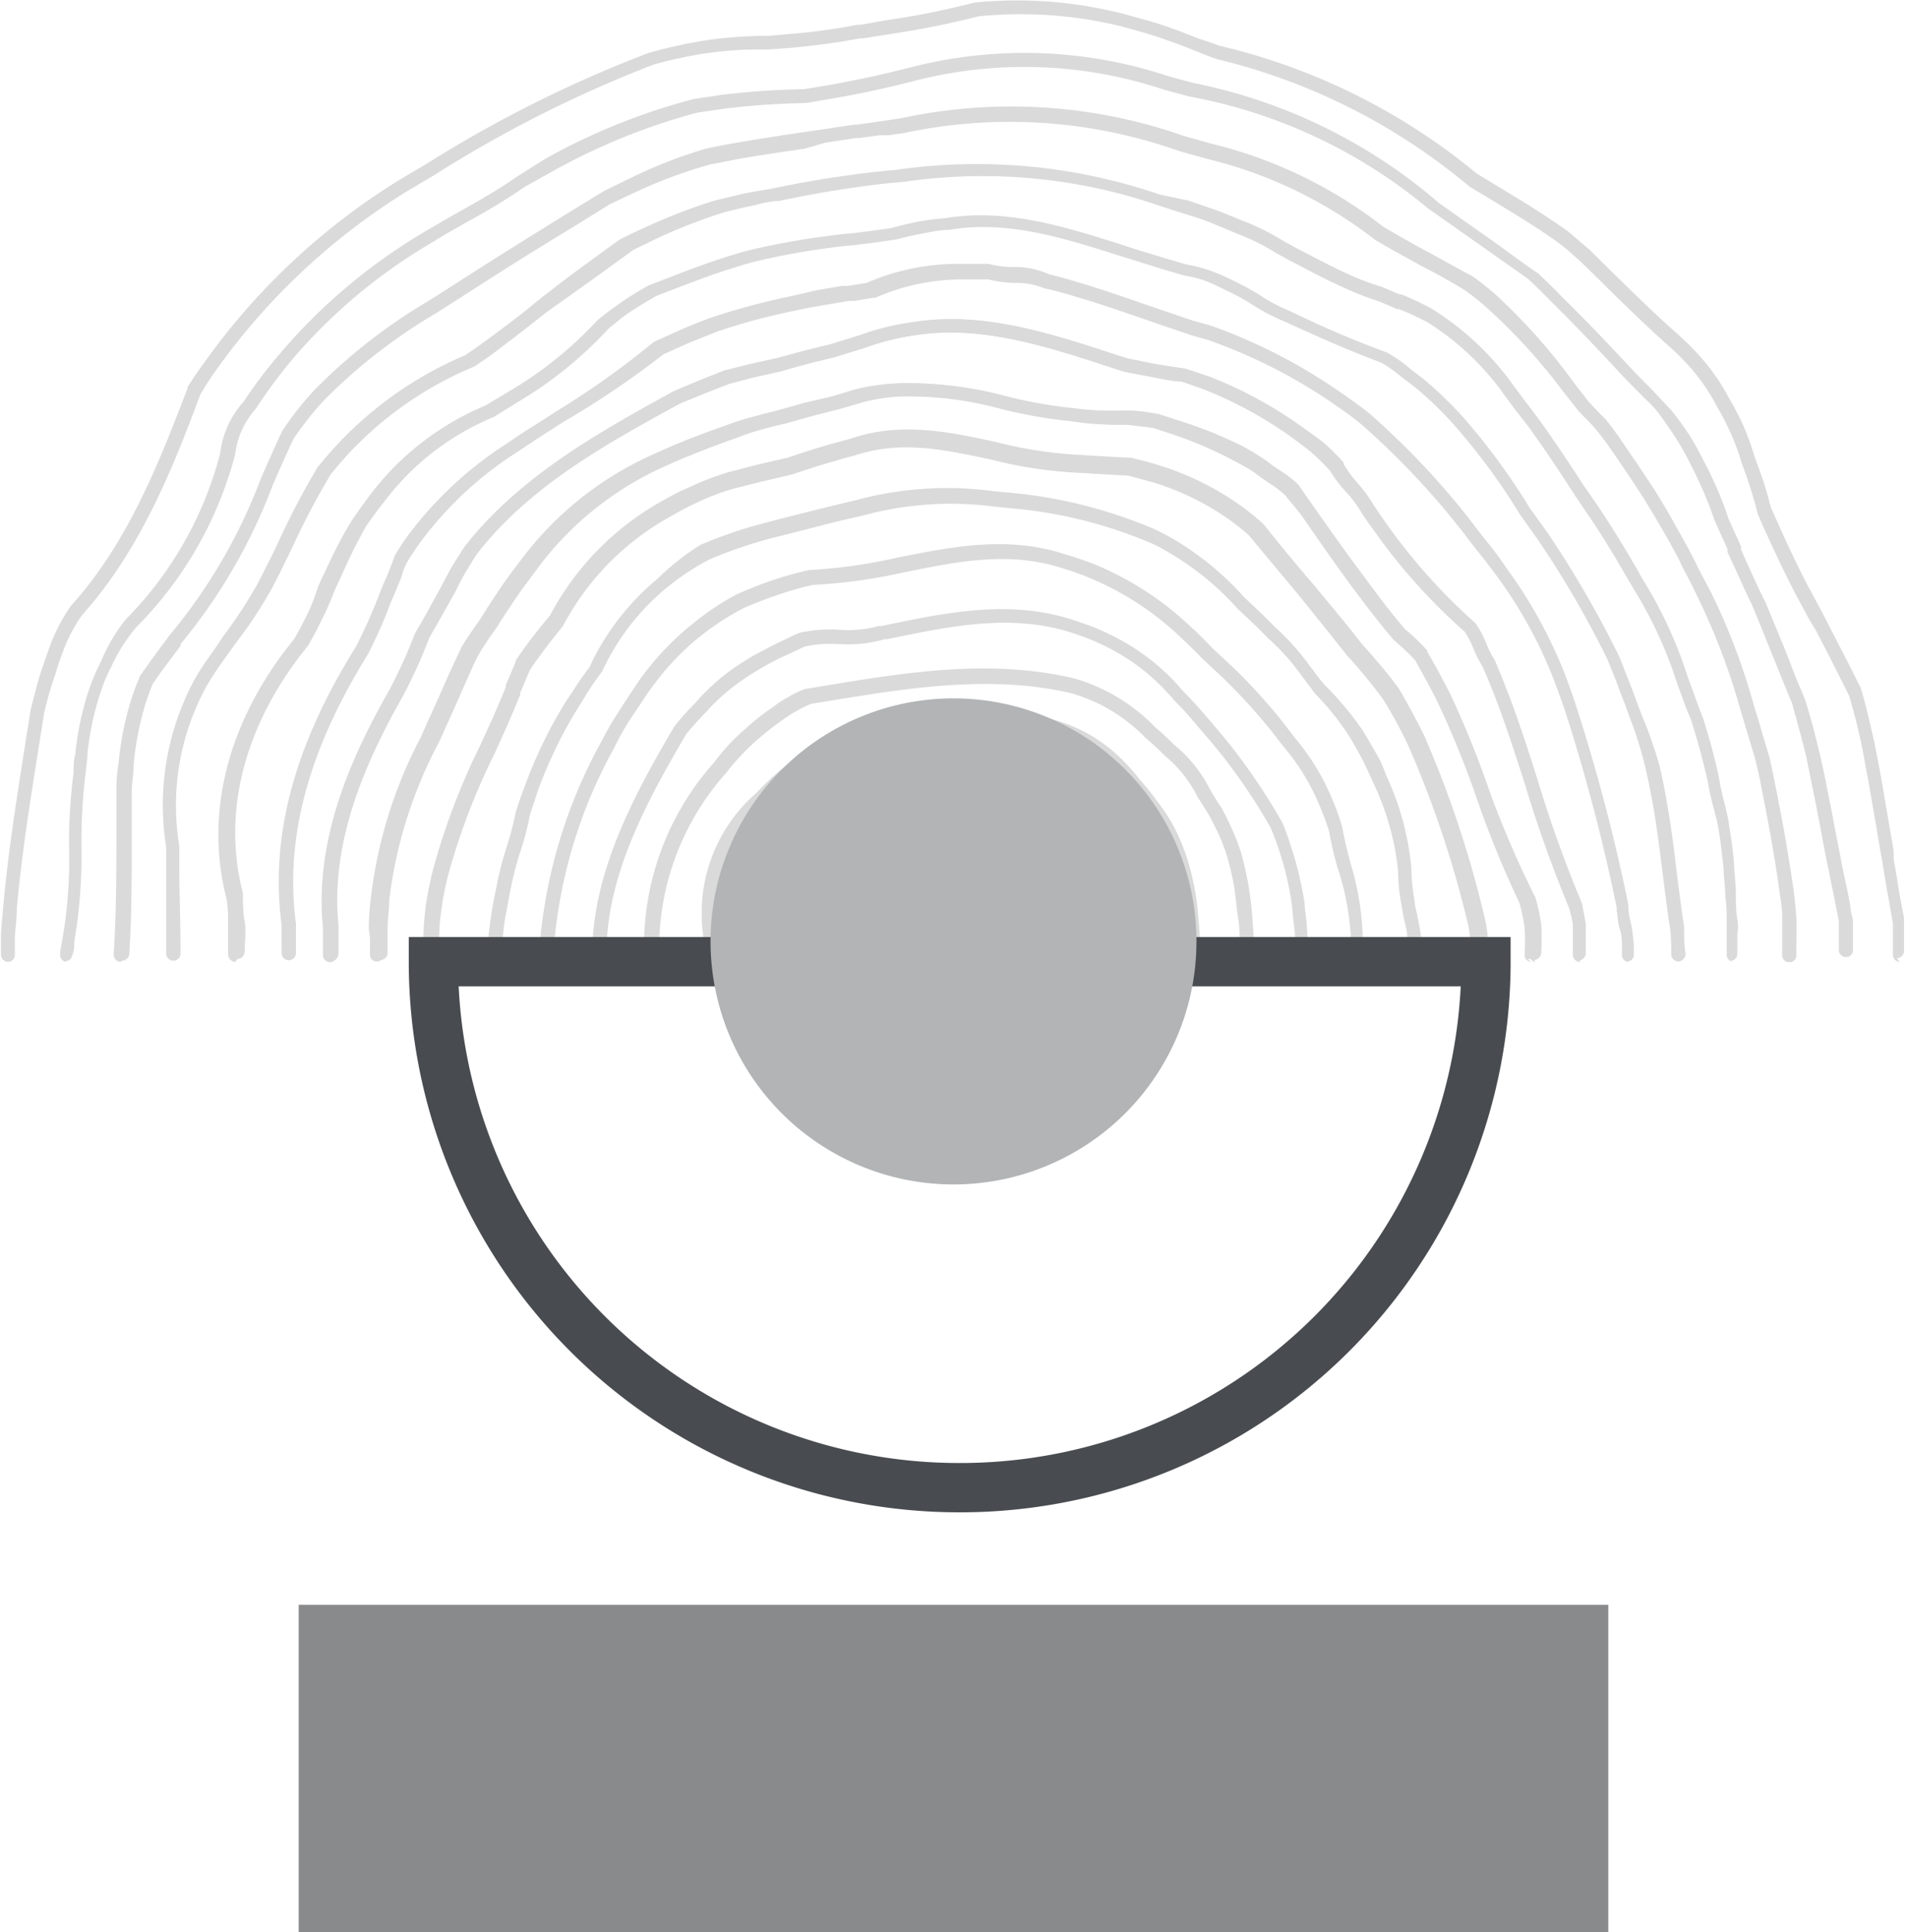 <svg xmlns="http://www.w3.org/2000/svg" viewBox="0 0 77 78"><defs><style>.cls-1{fill:#d9dad9}.cls-2{fill:none;stroke:#484c50;stroke-miterlimit:10;stroke-width:1.99px}.cls-3{fill:#888a8c}.cls-4{fill:#b2b4b5}</style></defs><title>Asset 2</title><g id="Layer_2" data-name="Layer 2"><g id="Layer_1-2" data-name="Layer 1"><path d="M76.71,38.83a.29.29,0,0,1-.28-.29c0-.14,0-.28,0-.43s0-.57,0-.84l-.21-1.19c-.07-.4-.14-.8-.2-1.2l-.06-.33c-.12-.69-.23-1.39-.36-2.09-.06-.36-.12-.73-.19-1.09s-.13-.72-.2-1.08-.16-.74-.25-1.12-.2-.74-.29-1.07c-.44-.89-.89-1.77-1.33-2.62L73.05,25l-.54-1c-.4-.78-.79-1.58-1.17-2.43-.13-.27-.25-.55-.37-.83l0,0c-.09-.37-.19-.72-.3-1.06s-.23-.7-.35-1v0a7.91,7.91,0,0,0-.42-1.15,11,11,0,0,0-.55-1.08,8,8,0,0,0-1.46-2c-.19-.2-.4-.39-.64-.6-.89-.8-1.75-1.64-2.58-2.46l-.11-.11c-.25-.24-.49-.49-.75-.73s-.49-.44-.79-.68c-.5-.37-1.08-.75-1.81-1.2l-1.13-.69-.75-.45,0,0A24.85,24.85,0,0,0,49.15,2.39h0l-.29-.1L48.13,2c-.6-.24-1.21-.46-1.83-.65l-.92-.26A17,17,0,0,0,39.51.66c-.29.07-.59.15-.89.21-.84.2-1.73.36-2.71.51l-1.07.17-.13,0c-.78.15-1.63.27-2.75.38L31,2h0a14.91,14.91,0,0,0-3.48.33c-.38.08-.75.17-1.14.28A50.4,50.4,0,0,0,17.5,7.09l-1,.59a26.65,26.65,0,0,0-7.76,7.24c-.23.32-.44.65-.65,1C7,18.84,5.69,22.18,3.32,24.82a6.24,6.24,0,0,0-.76,1.43c-.09.25-.19.51-.27.78s-.15.46-.25.78-.17.61-.25.93l-.21,1.31c-.34,2.16-.7,4.38-.9,6.61,0,.42-.06.8-.08,1.15l0,.73a.29.29,0,0,1-.28.29h0a.3.3,0,0,1-.28-.3c0-.25,0-.5,0-.75s.05-.74.09-1.17c.2-2.25.56-4.48.9-6.65l.21-1.32v0c.08-.33.17-.66.26-1s.17-.57.25-.8.19-.55.28-.8a7.12,7.12,0,0,1,.83-1.58l0,0c2.32-2.56,3.59-5.86,4.71-8.78l0-.05c.21-.33.44-.68.68-1a27.16,27.16,0,0,1,7.93-7.4l1-.59a50.71,50.71,0,0,1,9-4.5c.42-.12.81-.22,1.2-.3A16,16,0,0,1,31,1.45l.91-.08A23.58,23.58,0,0,0,34.61,1l.14,0L35.82.81c1-.14,1.85-.31,2.68-.5L39.38.1h0a17.3,17.3,0,0,1,6.1.49l.94.26a18.81,18.81,0,0,1,1.87.67l.69.23.27.1A25.36,25.36,0,0,1,59.62,7l.72.44,1.14.69c.74.46,1.33.85,1.87,1.24l.82.7.76.75.11.11c.83.81,1.68,1.65,2.57,2.44.24.21.46.42.66.62a8.71,8.71,0,0,1,1.55,2.09,12,12,0,0,1,.58,1.12,11.13,11.13,0,0,1,.44,1.22q.19.51.36,1c.11.34.21.7.3,1.06l.36.8c.38.85.76,1.64,1.16,2.41l.54,1,.23.45c.44.86.91,1.75,1.35,2.65v0c.1.35.2.71.3,1.13s.18.77.26,1.13l.21,1.1c.07.36.13.73.19,1.1l.36,2.08,0,.33c.07.4.14.8.2,1.2s.15.8.22,1.2v0c0,.29,0,.58,0,.88,0,.15,0,.3,0,.45a.3.3,0,0,1-.29.29Z" class="cls-1"/><path d="M2.67,38.83h0a.29.29,0,0,1-.24-.32c0-.19.05-.37.08-.55v0a18.49,18.49,0,0,0,.28-3.67,21.6,21.6,0,0,1,.18-3.09c0-.25,0-.5.07-.76a11.79,11.79,0,0,1,.63-2.82,8.17,8.17,0,0,1,.4-.9A6.94,6.94,0,0,1,5.08,25l0,0a14.8,14.8,0,0,0,3.81-6.7,3.79,3.79,0,0,1,.94-2.08,19.75,19.75,0,0,1,1.52-2,23,23,0,0,1,5.82-4.88l.94-.55.5-.28c.76-.43,1.54-.87,2.25-1.37l0,0L22,6.42A25.57,25.57,0,0,1,28,4h0l1.12-.17a32.05,32.05,0,0,1,3.35-.23l1.08-.18c.82-.15,1.65-.32,2.45-.51l.81-.2a18.4,18.4,0,0,1,10.38.37l1,.27a21.66,21.66,0,0,1,9.92,4.85l1.06.75.94.66c.71.5,1.36,1,2,1.43l0,0c.31.29.59.56.86.84s.52.51.77.77c.79.8,1.56,1.62,2.28,2.39l.74.75.72.77v0a11.33,11.33,0,0,1,.73,1,11.81,11.81,0,0,1,.61,1.1c.2.37.37.74.53,1.11s.31.76.44,1.16l.19.43c.11.24.22.47.32.71l0,.12c.32.71.64,1.45,1,2.15l.41,1c.21.51.42,1,.62,1.54s.39.95.58,1.43v0c.12.41.23.79.33,1.16l.29,1.17.21,1c.06.34.13.67.2,1l.14.76c.1.5.2,1,.29,1.5l.24,1.13.1.52c0,.2.07.4.11.6v0c0,.23,0,.48,0,.75v0c0,.16,0,.31,0,.47a.28.28,0,0,1-.31.26.28.28,0,0,1-.26-.31c0-.15,0-.3,0-.46s0-.47,0-.69l-.12-.58-.1-.51c-.08-.38-.15-.76-.23-1.13s-.2-1-.29-1.51l-.15-.76c-.06-.34-.13-.67-.2-1s-.13-.66-.2-1-.19-.78-.29-1.15l-.31-1.14c-.2-.47-.39-.94-.58-1.42l-.62-1.53c-.13-.33-.27-.66-.41-1-.34-.7-.66-1.44-1-2.16l0-.12-.32-.71-.21-.47c-.13-.38-.27-.76-.43-1.12s-.32-.72-.51-1.08a11,11,0,0,0-.59-1.06c-.22-.34-.44-.66-.69-1s-.44-.49-.7-.75l-.74-.75c-.72-.78-1.48-1.59-2.27-2.39l-.77-.77c-.26-.27-.53-.53-.83-.81l-2-1.41-.94-.66-1.08-.76h0A21,21,0,0,0,48,3.89h0l-1-.27h0a17.81,17.81,0,0,0-10.06-.36l-.8.2c-.82.19-1.66.37-2.49.51l-1.12.19h0a31.27,31.27,0,0,0-3.31.23l-1.08.16A25.48,25.48,0,0,0,22.3,6.92l-1.09.61a26.15,26.15,0,0,1-2.3,1.4l-.49.28c-.36.2-.66.38-.93.55a22.09,22.09,0,0,0-5.69,4.75,21.68,21.68,0,0,0-1.48,2l0,0a3.31,3.31,0,0,0-.82,1.81v0a15.4,15.4,0,0,1-4,7,7,7,0,0,0-1,1.58v0a7.11,7.11,0,0,0-.37.84,11.69,11.69,0,0,0-.6,2.69c0,.24-.05.5-.07.75a22.43,22.43,0,0,0-.17,3A20.41,20.41,0,0,1,3,38v0c0,.18,0,.37-.08.55a.29.29,0,0,1-.28.25" class="cls-1"/><path d="M4.86,38.83h0a.3.3,0,0,1-.27-.31c.1-1.55.11-3.12.11-4.64,0-.67,0-1.33,0-2q0-.57.09-1.08a12.19,12.19,0,0,1,.52-2.6,7.8,7.8,0,0,1,.31-.82l0-.05c.37-.53.76-1.06,1.14-1.57l.08-.11a21.92,21.92,0,0,0,3.7-6.35c.28-.63.56-1.28.86-1.91l0,0a12.57,12.57,0,0,1,1.29-1.64,22.43,22.43,0,0,1,4.69-3.65l1-.64,1-.64c1.16-.74,2.36-1.48,3.52-2.2l1.47-.9h0l1-.49A19.88,19.88,0,0,1,28.5,6c.39-.08.78-.16,1.2-.23.91-.16,1.83-.3,2.71-.43l.82-.12,1.27-.19h.13l.82-.12.35-.05.6-.09a21.05,21.05,0,0,1,11.38.71l1.13.32a18.29,18.29,0,0,1,6.94,3.35c.53.32,1.08.62,1.62.92l.17.09c.62.34,1.23.68,1.83,1,.32.23.62.47.92.73a23.75,23.75,0,0,1,3.19,3.6l.57.73c.23.25.46.49.68.7l0,0c.22.28.45.58.73,1s.45.65.68,1l.55.83c.34.54.68,1.12,1,1.71.15.26.28.5.4.72s.25.48.37.73L69.13,24a26.33,26.33,0,0,1,1.71,4.55q.15.47.3,1l.3,1v0c.07.31.14.62.2.93s.13.62.18.93c.15.74.29,1.51.41,2.29.07.38.12.77.18,1.15s.09.79.12,1.17,0,.89,0,1.33v.09a.66.66,0,0,1,0,.14.27.27,0,0,1-.3.26.28.28,0,0,1-.27-.3c0-.05,0-.1,0-.15V38.3c0-.41,0-.84,0-1.26s-.07-.75-.12-1.13-.11-.76-.17-1.14c-.13-.77-.26-1.53-.41-2.27l-.18-.93c-.06-.3-.13-.6-.2-.9l-.3-1-.3-1a26.68,26.68,0,0,0-1.68-4.46c-.17-.35-.34-.71-.53-1.06s-.24-.5-.36-.72-.24-.45-.39-.71c-.33-.58-.67-1.15-1-1.68-.17-.27-.35-.54-.53-.81s-.45-.66-.68-1-.48-.66-.7-.93-.45-.46-.69-.73l-.59-.75A23.62,23.62,0,0,0,60,12.39a10.67,10.67,0,0,0-.86-.68c-.57-.35-1.17-.68-1.79-1l-.16-.09c-.55-.3-1.12-.61-1.67-.94l0,0a17.9,17.9,0,0,0-6.75-3.26l-1.15-.32h0A20.46,20.46,0,0,0,36.5,5.37l-.62.09-.35,0-.82.11-.13,0-1.26.19L32.5,6c-.89.13-1.8.26-2.7.42l-1.17.23a19.6,19.6,0,0,0-3,1.12c-.31.14-.62.3-1,.47l-1.45.9c-1.17.71-2.37,1.45-3.52,2.19l-1,.64-1,.64a22.23,22.23,0,0,0-4.59,3.56,12.78,12.78,0,0,0-1.22,1.55c-.29.61-.57,1.25-.84,1.87A22.48,22.48,0,0,1,7.29,26l0,.07c-.37.5-.76,1-1.12,1.53-.1.24-.19.49-.28.75a12.37,12.37,0,0,0-.49,2.48c0,.33-.06.68-.08,1,0,.64,0,1.3,0,2,0,1.53,0,3.11-.1,4.68a.3.3,0,0,1-.29.27" class="cls-1"/><path d="M70,38.83h0a.29.29,0,0,1-.28-.3v-.67c0-.24,0-.47,0-.69s0-.61-.06-1V36l-.06-.74c0-.31-.06-.63-.09-.93s-.08-.63-.13-.92-.12-.53-.19-.8a8.82,8.82,0,0,1-.22-1c-.1-.44-.21-.88-.33-1.33s-.18-.63-.29-1-.21-.53-.32-.84l-.21-.58-.1-.27a17.05,17.05,0,0,0-1.76-3.82l-.41-.7c-.43-.75-.85-1.42-1.27-2.06l-.68-1,0,0c-.39-.61-.8-1.23-1.21-1.83l-.63-.9-.48-.62-.09-.11-.4-.54,0,0a10.94,10.94,0,0,0-3.15-3,12,12,0,0,0-1.14-.53l-.08,0-.7-.3A13.3,13.3,0,0,1,54,11.49c-.51-.23-1-.49-1.58-.8-.3-.14-.61-.32-.9-.48a8.58,8.58,0,0,0-1.58-.78h0c-.34-.15-.69-.29-1-.42s-.69-.25-1.05-.36l-1-.32h0a21.91,21.91,0,0,0-10.32-1l-.83.08c-1.14.13-2.25.3-3.29.5l-1,.2c-.37,0-.73.12-1.11.2s-.71.16-1.07.25a22,22,0,0,0-2.82,1.1l-.88.43-.61.44-1.2.87L22.07,12.6c-.65.52-1.34,1.05-2,1.55-.32.24-.62.45-.93.65l0,0a14.6,14.6,0,0,0-5,3.44q-.4.43-.78.9A29.3,29.3,0,0,0,11.85,22l-.45.92c-.17.35-.33.67-.49.95A18.28,18.28,0,0,1,9.49,26l-.65.91c-.19.28-.34.52-.48.75a10,10,0,0,0-1.12,6.49v0l0,.93c0,1,.05,2.07.05,3.41a.29.29,0,1,1-.58,0c0-1.33,0-2.41,0-3.39,0-.3,0-.6,0-.91A10.67,10.67,0,0,1,7.87,27.4c.14-.24.3-.5.5-.78S8.81,26,9,25.7a19,19,0,0,0,1.38-2.1c.15-.28.3-.59.48-.94s.3-.61.44-.91a30.93,30.93,0,0,1,1.53-2.9l0,0c.26-.32.54-.64.82-.94a15.14,15.14,0,0,1,5.13-3.57c.29-.19.58-.4.88-.62.68-.5,1.36-1,2-1.54.49-.39,1-.78,1.52-1.17l1.2-.88.63-.45,0,0c.29-.15.59-.3.93-.45a22.7,22.7,0,0,1,2.9-1.13l1.12-.27c.38-.08.76-.14,1.12-.2l1-.2c1.06-.2,2.18-.37,3.33-.5l.82-.08a22.78,22.78,0,0,1,10.59,1L48,8.1l1.07.37c.36.13.71.28,1.05.42a9.24,9.24,0,0,1,1.67.82c.29.16.59.33.88.47.58.31,1.07.56,1.56.79a10.24,10.24,0,0,0,1.57.61l0,0,.7.3.08,0a12.06,12.06,0,0,1,1.21.57h0a11.5,11.5,0,0,1,3.32,3.11l.4.54.09.12c.16.2.31.41.47.62s.43.59.65.92c.42.6.83,1.23,1.22,1.83l0,0c.22.31.46.66.69,1,.42.64.85,1.32,1.29,2.08.14.23.27.47.4.7a17.29,17.29,0,0,1,1.82,3.94l.09.24.21.58c.1.28.21.56.32.84v0c.12.37.21.7.3,1,.13.47.24.93.34,1.37v0a8.78,8.78,0,0,0,.21,1c.07.29.15.58.19.86s.1.62.14.94.07.63.09,1l.06.75,0,.21c0,.36,0,.66.06,1s0,.45,0,.7,0,.48,0,.7a.29.29,0,0,1-.28.29" class="cls-1"/><path d="M9.5,38.83h0a.31.31,0,0,1-.29-.3c0-.4,0-.8,0-1.2s0-.7-.07-1.08c-.89-3.48.08-7.2,2.74-10.46.21-.36.38-.69.53-1a7.89,7.89,0,0,0,.42-1.07l0,0c.1-.24.21-.47.32-.7.31-.67.66-1.38,1.05-2v0c.22-.33.46-.66.71-1a11.28,11.28,0,0,1,4.69-3.65c.35-.21.67-.4,1-.6a15.63,15.63,0,0,0,3.52-2.84l0,0c.31-.26.64-.5,1-.75s.72-.46,1.05-.65h0l.78-.3c.79-.31,1.64-.63,2.44-.88.35-.11.73-.22,1.11-.31a32.74,32.74,0,0,1,3.72-.61h.08c.57-.07,1.15-.14,1.72-.23.35-.1.72-.19,1.09-.26s.7-.1,1.1-.14c2.42-.39,4.74.34,7,1.05l.64.21,1.18.36.89.26a5.34,5.34,0,0,1,1.17.33c.35.14.68.3,1.07.5a9,9,0,0,1,.81.47,6.56,6.56,0,0,0,1.08.56l0,0,.95.45c.87.4,1.81.8,3,1.24l0,0a5.63,5.63,0,0,1,.89.61c.18.15.36.29.53.41l0,0c.28.23.57.49.85.76s.53.53.8.82a26.94,26.94,0,0,1,2.72,3.71l.68.94a41.92,41.92,0,0,1,2.9,5v0l.11.26c.06.17.13.34.19.5l.3.76c.09.26.19.51.28.77A17.75,17.75,0,0,1,67,30.88c.16.66.29,1.38.42,2.2s.2,1.46.29,2.18.18,1.44.29,2.15v0c0,.4,0,.76.06,1.1a.31.31,0,0,1-.29.3h0a.29.29,0,0,1-.29-.29c0-.32,0-.67-.05-1.06-.11-.71-.2-1.44-.29-2.15s-.18-1.45-.29-2.17-.26-1.5-.41-2.14a15.27,15.27,0,0,0-.66-2.1c-.09-.26-.18-.51-.28-.76s-.19-.51-.29-.76-.13-.33-.2-.5l-.1-.25a39.18,39.18,0,0,0-2.86-4.91l-.67-.94v0a25.77,25.77,0,0,0-2.67-3.63c-.25-.28-.51-.55-.77-.8s-.54-.5-.81-.72-.38-.28-.56-.43a6.25,6.25,0,0,0-.77-.55c-1.16-.44-2.1-.84-3-1.25l-1-.45a8.11,8.11,0,0,1-1.17-.61,8.19,8.19,0,0,0-.77-.45c-.31-.15-.67-.33-1-.48a4.76,4.76,0,0,0-1.05-.29h0l-.92-.27-1.18-.37-.64-.2c-2.19-.69-4.45-1.4-6.74-1h0c-.38,0-.73.08-1.06.14s-.71.15-1.05.24h0c-.58.09-1.18.17-1.76.24h-.07a30.34,30.34,0,0,0-3.66.6c-.38.09-.74.19-1.07.3-.8.24-1.63.56-2.42.86l-.75.29c-.31.18-.63.37-1,.61s-.63.47-.92.71a16.28,16.28,0,0,1-3.63,2.94l-1,.62,0,0a10.6,10.6,0,0,0-4.47,3.48c-.24.3-.47.61-.68.92-.38.66-.71,1.35-1,2-.1.23-.21.45-.31.68A10.2,10.2,0,0,1,13,25c-.16.33-.34.68-.56,1.06l0,0c-2.56,3.14-3.49,6.69-2.63,10v0c0,.39,0,.77.07,1.14s0,.82,0,1.22a.3.3,0,0,1-.29.29" class="cls-1"/><path d="M65.77,38.83a.29.29,0,0,1-.28-.25l0-.36c0-.23,0-.47-.09-.73s-.07-.46-.12-.71l0-.13a74.29,74.29,0,0,0-2.14-8.12c-.13-.36-.27-.75-.42-1.14a18,18,0,0,0-2.3-4.16c-.22-.3-.46-.61-.73-.95l-.27-.34a31.52,31.52,0,0,0-4.44-4.8c-.3-.25-.61-.48-.92-.69l0,0a21.53,21.53,0,0,0-5.26-2.72l-.7-.2-1.18-.4-.72-.25c-.9-.31-1.83-.63-2.75-.9-.42-.13-.8-.23-1.17-.32l-.06,0a2.89,2.89,0,0,0-1.24-.24,4.48,4.48,0,0,1-1.06-.14c-.39,0-.76,0-1.13,0a8.68,8.68,0,0,0-3.45.74l-.07,0-.79.13-.23,0-1,.17c-.37.06-.74.13-1.1.21a25.39,25.39,0,0,0-3.21.86l-1.1.44-1.05.47A36,36,0,0,1,22.8,17c-.33.21-.66.42-1,.64s-.67.45-1,.66A14.63,14.63,0,0,0,17,21.85c-.22.3-.4.57-.56.84s-.18.49-.29.75-.21.51-.32.76-.27.71-.45,1.11-.33.72-.53,1.11v0c-2.41,3.88-3.36,7.43-2.9,10.87v0c0,.29,0,.59,0,.88v.3a.29.29,0,1,1-.58,0,2.44,2.44,0,0,0,0-.27v0c0-.29,0-.58,0-.86-.47-3.57.5-7.24,3-11.23.19-.38.36-.73.51-1.07s.32-.74.45-1.09.22-.51.32-.76.2-.51.29-.76l0,0a8.59,8.59,0,0,1,.61-.92,15.23,15.23,0,0,1,4-3.66c.29-.21.61-.42,1-.66l1-.64a34,34,0,0,0,3.85-2.75l0,0,0,0,1.11-.5c.37-.16.75-.31,1.12-.45a27.65,27.65,0,0,1,3.29-.89L33,11.71l1-.17.24,0,.75-.12a9.23,9.23,0,0,1,3.64-.77c.39,0,.8,0,1.22,0h.06a4.19,4.19,0,0,0,1,.13,3.28,3.28,0,0,1,1.44.29c.37.09.75.19,1.16.32.93.27,1.87.6,2.77.91l.73.25,1.15.39.72.2a22.16,22.16,0,0,1,5.38,2.79l0,0c.34.23.66.47,1,.73a31.6,31.6,0,0,1,4.52,4.88l.27.34c.28.35.52.66.74,1a19,19,0,0,1,2.38,4.29q.23.6.42,1.17a75.4,75.4,0,0,1,2.16,8.18l0,.14c0,.26.09.5.13.74s.07.51.09.74l0,.35a.28.28,0,0,1-.25.32h0" class="cls-1"/><path d="M63.86,38.83a.29.29,0,0,1-.28-.29l0-.77v-.34c0-.26-.09-.52-.15-.77a48.36,48.36,0,0,1-1.76-4.92c-.41-1.27-.83-2.6-1.34-3.88-.13-.33-.26-.64-.39-.94a3.78,3.78,0,0,1-.37-.72,3.84,3.84,0,0,0-.36-.7,23.7,23.7,0,0,1-3.65-4.05c-.18-.26-.36-.51-.52-.76l0,0a4.52,4.52,0,0,0-.59-.81,6.14,6.14,0,0,1-.63-.86,8.46,8.46,0,0,0-.8-.79q-.43-.34-.93-.69a16.79,16.79,0,0,0-3.38-1.81c-.28-.11-.58-.21-.89-.31s-.75-.1-1.17-.18-.82-.15-1.19-.23h0l-.51-.17C42.3,14,39.65,13.11,37,13.52A10,10,0,0,0,35,14h0l-1.2.37h0l-1.09.27-1.08.3h0l-1.08.24-1.05.26-1,.39-1,.41c-3,1.64-6.08,3.34-8.22,6.09-.17.25-.32.5-.46.73s-.29.52-.41.78l-.56,1-.52.91c-.13.35-.28.72-.47,1.14s-.33.7-.55,1.13c-1.42,2.51-3,5.82-2.64,9.34v1.13a.3.3,0,0,1-.28.3h0a.29.29,0,0,1-.29-.29v-.3c0-.26,0-.53,0-.8-.36-3.68,1.26-7.09,2.72-9.65l.52-1.09c.19-.42.35-.79.47-1.13l0,0,.53-.93.55-1c.12-.25.27-.52.43-.8s.3-.5.48-.76v0c2.22-2.86,5.51-4.66,8.42-6.26h0l1-.42,1-.4h0l1.07-.27,1.09-.24,1.07-.29,1.09-.27,1.2-.37A9.71,9.71,0,0,1,36.93,13c2.77-.44,5.48.45,8.11,1.31l.5.16,1.15.23,1.17.18h0c.32.1.64.21,1,.33a17,17,0,0,1,3.5,1.87c.33.23.66.47,1,.72a8.07,8.07,0,0,1,.89.87l0,.06a5.68,5.68,0,0,0,.58.79,5.36,5.36,0,0,1,.65.89c.16.24.33.49.51.74a23.58,23.58,0,0,0,3.58,4l0,0a4,4,0,0,1,.45.84,3.59,3.59,0,0,0,.33.65l0,0c.14.32.27.64.41,1,.52,1.3.94,2.63,1.35,3.92a50.39,50.39,0,0,0,1.76,4.89l0,0c.06.27.11.56.16.84v.4c0,.25,0,.52,0,.78a.3.3,0,0,1-.28.3Z" class="cls-1"/><path d="M62,38.83h0a.28.28,0,0,1-.25-.31,8.29,8.29,0,0,0,0-1.08,8.24,8.24,0,0,0-.21-1,40.33,40.33,0,0,1-1.72-4.2,40.36,40.36,0,0,0-1.58-3.91c-.27-.53-.57-1.09-.91-1.68a9.23,9.23,0,0,0-.85-.8l0,0c-.25-.29-.5-.6-.77-.94-1-1.34-2-2.7-3-4.15L52,20a4.25,4.25,0,0,0-.65-.49c-.18-.12-.36-.24-.55-.39s-.63-.39-1-.58a16.65,16.65,0,0,0-2.35-1l-.79-.26c-.36-.06-.74-.1-1.17-.14A12.15,12.15,0,0,1,43.36,17a19.27,19.27,0,0,1-2.83-.5A14.3,14.3,0,0,0,37,16a7.54,7.54,0,0,0-2.06.21l-1,.29-1.13.29-1.1.31c-.35.07-.67.16-1,.25s-.64.2-.93.31c-.76.27-1.34.49-1.87.71-.34.13-.64.26-.92.39a13,13,0,0,0-5.38,4.31l-.55.74c-.32.46-.65.95-1,1.51-.28.39-.51.73-.7,1.05s-.34.7-.5,1.05c-.25.56-.5,1.14-.75,1.69l-.1.21c-.09.22-.19.43-.29.65a18.14,18.14,0,0,0-2,6.33c0,.41-.07.79-.07,1.16s0,.46,0,.69l0,.36a.29.29,0,0,1-.57,0l0-.36c0-.23,0-.46,0-.69v0h0c0-.4,0-.8.08-1.22a18.52,18.52,0,0,1,2.09-6.52c.09-.21.19-.43.29-.64l.09-.21c.25-.56.51-1.13.75-1.69.17-.37.34-.73.52-1.09v0c.21-.33.44-.68.72-1.07.35-.55.68-1.06,1-1.53l.55-.74a13.53,13.53,0,0,1,5.61-4.49l.93-.41c.54-.22,1.12-.44,1.89-.71.31-.12.64-.22,1-.32s.67-.18,1-.26l1.09-.31L33.73,16l1-.3a8.74,8.74,0,0,1,2.2-.23,15.07,15.07,0,0,1,3.69.52,18.79,18.79,0,0,0,2.76.49,12.51,12.51,0,0,0,2.15.09h0c.45,0,.86.08,1.25.14h0l.83.27A17.32,17.32,0,0,1,50.15,18c.36.19.7.4,1,.61h0a5.56,5.56,0,0,0,.52.37,4.28,4.28,0,0,1,.75.58l0,0,.56.8c1,1.44,2,2.8,3,4.12.26.33.51.63.74.91a7.52,7.52,0,0,1,.91.87l0,.05c.36.61.66,1.18.94,1.73a39.74,39.74,0,0,1,1.61,4A41.1,41.1,0,0,0,62,36.24l0,0a8,8,0,0,1,.23,1.06v0a10,10,0,0,1,0,1.18.3.3,0,0,1-.29.27" class="cls-1"/><path d="M59.72,38.83l-.08,0a.27.27,0,0,1-.19-.35l0-.19a6.7,6.7,0,0,0-.08-.87A42.24,42.24,0,0,0,56.94,30c-.28-.57-.6-1.16-1-1.81-.21-.28-.44-.58-.69-.88s-.48-.57-.75-.86v0l-.65-.81c-.43-.54-.89-1.09-1.33-1.62-.65-.78-1.32-1.58-2-2.4-.21-.18-.44-.37-.68-.55a11.07,11.07,0,0,0-3.25-1.6l-1-.27-.93-.05-1-.06a17.29,17.29,0,0,1-3.58-.53c-1.91-.41-3.71-.8-5.58-.17h0c-.29.07-.57.15-.86.24-.51.14-1.06.32-1.69.53h0l-1.2.28-1.19.3a10.61,10.61,0,0,0-1.47.57c-.3.14-.62.31-.93.49a10.82,10.82,0,0,0-4.43,4.47l0,0c-.2.25-.47.58-.73.93s-.44.59-.61.86l-.39.92,0,.07c-.32.81-.69,1.62-1.05,2.41a26.85,26.85,0,0,0-1.89,5c-.09.39-.17.77-.22,1.13a9.18,9.18,0,0,0-.1,1.87.3.3,0,0,1-.28.3.3.3,0,0,1-.3-.28,10.34,10.34,0,0,1,.11-2c.06-.37.13-.77.23-1.17a27.5,27.5,0,0,1,1.93-5.14c.36-.78.72-1.59,1-2.39l0-.08c.13-.31.26-.63.4-.94l0-.05c.19-.29.4-.58.65-.91s.53-.67.74-.92A11.35,11.35,0,0,1,27,20.29c.31-.18.64-.35,1-.5a11.27,11.27,0,0,1,1.55-.6l1.21-.31,1.2-.28c.63-.21,1.19-.39,1.7-.54l.86-.23c2-.69,4-.26,5.88.15a17.21,17.21,0,0,0,3.49.52l1,.06.94.05h.05c.35.08.7.17,1,.28a11.33,11.33,0,0,1,3.41,1.69,7.58,7.58,0,0,1,.75.6l0,0c.64.82,1.32,1.63,2,2.42l1.34,1.62.64.81c.28.3.52.59.76.87s.5.62.72.92l0,0c.38.66.71,1.27,1,1.86A43.06,43.06,0,0,1,60,37.27v0a5.83,5.83,0,0,1,.09,1v0l-.07.27a.3.3,0,0,1-.28.21" class="cls-1"/><path d="M57.17,38.83a.3.3,0,0,1-.29-.28,6.33,6.33,0,0,0-.06-.73c0-.24-.08-.49-.13-.73s-.07-.37-.1-.55a7.4,7.4,0,0,1-.14-1.4,10.72,10.72,0,0,0-1-3.54c-.13-.3-.26-.58-.4-.86s-.36-.67-.56-1A10.67,10.67,0,0,0,53.1,28l0,0-.42-.56-.18-.24a8.74,8.74,0,0,0-1.29-1.43l0,0c-.18-.18-.36-.37-.55-.55l-.69-.65,0,0a11.37,11.37,0,0,0-2.68-2.21,8,8,0,0,0-.75-.41,18.53,18.53,0,0,0-5.27-1.39l-1.11-.11h0a13.51,13.51,0,0,0-5.28.35l-1,.23-2,.51-.83.21a18.73,18.73,0,0,0-2.4.83,10,10,0,0,0-1.75,1.16,9.55,9.55,0,0,0-2.26,2.72c-.12.22-.23.44-.34.66l0,0c-.23.3-.45.62-.68,1s-.42.67-.61,1a19,19,0,0,0-1.28,2.76l-.33,1a11.78,11.78,0,0,1-.38,1.47,12.65,12.65,0,0,0-.41,1.58c-.07.35-.13.69-.2,1.06s-.1.78-.14,1.17c0,.15,0,.32,0,.48a.3.3,0,0,1-.29.29h0a.3.3,0,0,1-.29-.29c0-.18,0-.35,0-.52q.06-.62.15-1.23c.06-.38.13-.72.2-1.06a13.29,13.29,0,0,1,.42-1.65,12.45,12.45,0,0,0,.37-1.42v0c.11-.34.22-.67.35-1a18.62,18.62,0,0,1,1.31-2.84c.2-.35.41-.7.63-1a11.21,11.21,0,0,1,.69-1c.1-.22.21-.45.33-.66a10.15,10.15,0,0,1,2.4-2.89A10.37,10.37,0,0,1,28.27,22a18.21,18.21,0,0,1,2.49-.86l.84-.22c.61-.15,1.33-.34,2-.5l1-.24a14.07,14.07,0,0,1,5.47-.36l1.13.11a19.4,19.4,0,0,1,5.44,1.44c.27.13.53.27.81.43a12.23,12.23,0,0,1,2.8,2.32l.69.65.55.55a10,10,0,0,1,1.36,1.51l.19.25c.13.18.27.36.41.53A13,13,0,0,1,55,29.45c.21.33.4.68.59,1s.28.59.4.89a11.24,11.24,0,0,1,1,3.73v0a7.61,7.61,0,0,0,.13,1.31c0,.18.07.36.1.54s.1.5.14.76a7.7,7.7,0,0,1,.07.79.3.3,0,0,1-.28.3h0" class="cls-1"/><path d="M54.83,38.83a.3.3,0,0,1-.29-.28c0-.28,0-.53,0-.79v0A10.76,10.76,0,0,0,54,35a14.71,14.71,0,0,1-.34-1.46,9.41,9.41,0,0,0-.33-.9,8.87,8.87,0,0,0-1.47-2.46v0l-.57-.73a24.12,24.12,0,0,0-1.88-2.06l-.84-.78,0,0c-.28-.29-.56-.57-.83-.82A12,12,0,0,0,44,23.33a10,10,0,0,0-1-.36c-2.18-.74-4.25-.32-6.44.12a22,22,0,0,1-3.73.52c-.29.06-.59.14-.92.24a17.76,17.76,0,0,0-1.87.69,10.59,10.59,0,0,0-1.71,1.1,10.29,10.29,0,0,0-1.93,2c-.15.2-.29.39-.41.58s-.43.63-.63.95-.38.64-.55,1a19.82,19.82,0,0,0-2.47,8.42.29.29,0,0,1-.29.29h0a.31.31,0,0,1-.29-.3,20.54,20.54,0,0,1,2.54-8.68c.18-.35.37-.69.57-1s.42-.66.65-1,.26-.4.41-.6a11.22,11.22,0,0,1,2-2.09A10.83,10.83,0,0,1,29.73,24a15.9,15.9,0,0,1,1.94-.73c.36-.11.69-.19,1-.26h0a21.4,21.4,0,0,0,3.65-.52c2.18-.43,4.42-.88,6.73-.1.36.1.73.23,1.1.37a12.63,12.63,0,0,1,3.94,2.55c.28.25.57.54.85.84l.85.79a23.87,23.87,0,0,1,1.93,2.11l.57.74a9.47,9.47,0,0,1,1.56,2.61c.13.3.24.62.35,1v0c.08.47.2.94.33,1.44a11.41,11.41,0,0,1,.49,2.86c0,.25,0,.53,0,.8a.3.3,0,0,1-.28.3Z" class="cls-1"/><path d="M52.59,38.83a.29.29,0,0,1-.29-.29c0-.42,0-.85-.06-1.27s-.05-.52-.08-.76a12.28,12.28,0,0,0-.51-2.18c-.1-.3-.21-.6-.35-.93a24.08,24.08,0,0,0-1.93-2.88c-.24-.3-.49-.6-.74-.89s-.41-.48-.59-.69-.43-.47-.63-.67h0a8.4,8.4,0,0,0-2.79-2.19,8.69,8.69,0,0,0-1-.42c-2.55-.95-5.1-.42-7.79.14l-.1,0A5.39,5.39,0,0,1,33.9,26a5,5,0,0,0-1.41.1l-.49.23-.48.22c-.29.14-.56.29-.82.44s-.54.33-.78.5a8.25,8.25,0,0,0-1.42,1.26c-.31.32-.57.61-.79.88-1.65,2.8-3.25,5.8-3.22,8.93a.3.3,0,0,1-.29.29h0a.3.3,0,0,1-.29-.29c0-3.28,1.62-6.36,3.32-9.24l0,0a10.77,10.77,0,0,1,.83-.93A8.84,8.84,0,0,1,29.58,27c.26-.18.53-.35.83-.53l.87-.46.47-.22c.17-.09.35-.17.54-.25h0a5.72,5.72,0,0,1,1.59-.12,4.67,4.67,0,0,0,1.6-.15h0l.11,0c2.78-.58,5.4-1.13,8.1-.12a7.47,7.47,0,0,1,1.1.45,8.85,8.85,0,0,1,3,2.32c.2.2.41.42.63.67s.39.45.61.71.51.6.75.91a24.64,24.64,0,0,1,2,3l0,0c.14.34.26.66.36,1a13.69,13.69,0,0,1,.54,2.28c0,.25.06.51.08.79s.06.88.06,1.32a.29.29,0,0,1-.28.29Z" class="cls-1"/><path d="M26.29,38.83a.29.29,0,0,1-.28-.27,11.12,11.12,0,0,1,2.82-7.78,8.78,8.78,0,0,1,.81-.94c.29-.28.59-.55.91-.81s.43-.33.65-.48a4.16,4.16,0,0,1,.64-.42,4,4,0,0,1,.69-.33l.06,0,.71-.12c3.29-.54,6.69-1.1,10.1-.29a7.74,7.74,0,0,1,1.16.45,7.41,7.41,0,0,1,2.07,1.5c.28.24.55.49.8.74a5.55,5.55,0,0,1,1.43,1.79c.15.25.3.51.48.77v0c.15.28.29.57.42.86a8.8,8.8,0,0,1,.34.88q.18.65.3,1.29c.07.43.13.86.16,1.29s.07.88.08,1.33a2.44,2.44,0,0,0,0,.26.29.29,0,0,1-.58,0,2.09,2.09,0,0,0,0-.25c0-.42,0-.85-.07-1.27s-.09-.83-.16-1.24-.17-.82-.28-1.22a8.44,8.44,0,0,0-.31-.82c-.12-.27-.26-.54-.4-.8s-.33-.53-.49-.79a5.07,5.07,0,0,0-1.29-1.63l0,0c-.25-.25-.52-.5-.79-.73l0,0a6.91,6.91,0,0,0-1.92-1.4,8,8,0,0,0-1.06-.41c-3.28-.77-6.62-.22-9.86.31l-.68.11a5.89,5.89,0,0,0-1.18.67c-.21.15-.41.3-.62.47a10.49,10.49,0,0,0-.86.77,9,9,0,0,0-.77.88,10.6,10.6,0,0,0-2.7,7.38.28.28,0,0,1-.26.31h0" class="cls-1"/><path d="M28.85,38.83a.28.28,0,0,1-.28-.23,6.44,6.44,0,0,1,2-6.62c.19-.21.37-.38.54-.54s.39-.35.6-.51a7.83,7.83,0,0,1,.77-.54l0,0,0,0,1-.29,1-.31,1-.26a13.42,13.42,0,0,1,6.06-.7,8.47,8.47,0,0,1,.93.2,6.22,6.22,0,0,1,2.56,1.37c.18.16.35.33.52.51a6.57,6.57,0,0,1,.48.57,10.9,10.9,0,0,1,.76.95,6.64,6.64,0,0,1,.83,1.4,8.61,8.61,0,0,1,.52,1.58A9.81,9.81,0,0,1,48.38,37a10.42,10.42,0,0,1,.07,1.14c0,.12,0,.25,0,.38a.31.31,0,0,1-.29.3h0a.3.3,0,0,1-.29-.29c0-.12,0-.25,0-.37,0-.39,0-.75-.07-1.11a9.75,9.75,0,0,0-.21-1.57A8.06,8.06,0,0,0,47.12,34a6,6,0,0,0-.77-1.3,10.77,10.77,0,0,0-.73-.91l0,0a5.85,5.85,0,0,0-.45-.54c-.16-.16-.32-.33-.49-.48a5.64,5.64,0,0,0-2.32-1.23,7.16,7.16,0,0,0-.88-.19,13.13,13.13,0,0,0-5.81.68l-1,.26-1,.31-.95.28c-.22.14-.44.3-.69.49l-.56.48c-.17.16-.34.33-.53.53l0,0a5.91,5.91,0,0,0-1.8,6.07.29.29,0,0,1-.22.34h-.06" class="cls-1"/><path d="M31.19,38.83a.29.29,0,0,1-.28-.25A5.6,5.6,0,0,1,32.05,34c.16-.22.34-.44.51-.64a8.62,8.62,0,0,1,1.22-1.12A9.76,9.76,0,0,1,35.9,31c.25-.1.51-.19.76-.27a7.12,7.12,0,0,1,2.74-.33h.66a4.37,4.37,0,0,1,.77.2,8,8,0,0,1,1.34.65,7.63,7.63,0,0,1,.71.52,7.42,7.42,0,0,1,1.69,2.07,5.72,5.72,0,0,1,.61.85,9.51,9.51,0,0,1,1.13,2.78v0a7.42,7.42,0,0,1,.09,1,.3.3,0,0,1-.29.29.3.3,0,0,1-.29-.29,6,6,0,0,0-.07-.93,9.31,9.31,0,0,0-1-2.61,6.82,6.82,0,0,0-.58-.8l0-.05a6.86,6.86,0,0,0-1.57-1.93,7,7,0,0,0-.64-.47,7.84,7.84,0,0,0-1.23-.6A4.16,4.16,0,0,0,40,31h-.6a6.42,6.42,0,0,0-2.52.28h0c-.25.08-.49.16-.73.26a9.31,9.31,0,0,0-2,1.16,8,8,0,0,0-1.13,1,7.61,7.61,0,0,0-.48.61l0,0a5.16,5.16,0,0,0-1,4.14.27.27,0,0,1-.24.32h0" class="cls-1"/><path d="M44,38.83a.3.3,0,0,1-.29-.25l0-.18-.24-.51-.16-.33c-.16-.34-.28-.6-.41-.83-.75-1.58-2.36-3.43-4.12-3.78a3,3,0,0,0-2.66.81l0,0a9.11,9.11,0,0,0-.89.69,4.89,4.89,0,0,0-1.86,4,.28.28,0,0,1-.26.31.29.29,0,0,1-.31-.25,5.47,5.47,0,0,1,2-4.53,9.29,9.29,0,0,1,.94-.73,3.52,3.52,0,0,1,3.15-.92c2,.39,3.68,2.33,4.51,4.08.13.23.26.49.42.84l.16.34c.08.18.17.35.25.53l0,.06a2,2,0,0,1,0,.26.29.29,0,0,1-.24.32h0" class="cls-1"/><path d="M34.74,38.83h0a.28.28,0,0,1-.24-.33,1.74,1.74,0,0,1,.07-.29,5.72,5.72,0,0,1,2.12-2.9,2.34,2.34,0,0,1,1.85-.66,3.81,3.81,0,0,1,2.6,1.64,6.79,6.79,0,0,1,.54.85A4.66,4.66,0,0,1,42,38a2,2,0,0,1,.12.49.27.27,0,0,1-.24.32.28.28,0,0,1-.33-.24,2.88,2.88,0,0,0-.09-.4,4.75,4.75,0,0,0-.33-.79,7.11,7.11,0,0,0-.49-.77,3.29,3.29,0,0,0-2.19-1.4,1.74,1.74,0,0,0-1.42.51l0,0a4.43,4.43,0,0,0-.63.53,5.65,5.65,0,0,0-1.3,2.09,1.18,1.18,0,0,0,0,.2.31.31,0,0,1-.29.25" class="cls-1"/><path d="M37.13,38.83h0a.28.28,0,0,1-.24-.33,1.14,1.14,0,0,1,.06-.25,1.7,1.7,0,0,1,.87-1,1.61,1.61,0,0,1,1-.12,1.56,1.56,0,0,1,.88.43l0,0a1.57,1.57,0,0,1,.33,1,.29.29,0,1,1-.57,0,1.06,1.06,0,0,0-.2-.61,1.13,1.13,0,0,0-.55-.26,1,1,0,0,0-.62.08,1.12,1.12,0,0,0-.57.67,1,1,0,0,0,0,.17.31.31,0,0,1-.29.25" class="cls-1"/><path d="M63.8,38.83a.29.29,0,0,1-.29-.29l0-.77v-.34c0-.26-.09-.52-.15-.77a50.9,50.9,0,0,1-1.76-4.92c-.41-1.27-.83-2.6-1.34-3.88-.13-.33-.26-.64-.39-.94a5.45,5.45,0,0,1-.37-.72,3.3,3.3,0,0,0-.36-.7,23.65,23.65,0,0,1-3.64-4.05c-.19-.26-.37-.51-.53-.76v0a4.58,4.58,0,0,0-.6-.81A5.38,5.38,0,0,1,53.7,19a8.52,8.52,0,0,0-.81-.79c-.29-.23-.6-.46-.92-.69a16.79,16.79,0,0,0-3.38-1.81l-.89-.31c-.38,0-.76-.1-1.17-.18s-.83-.15-1.2-.23h0l-.52-.17c-2.56-.84-5.2-1.7-7.84-1.29a10.12,10.12,0,0,0-2.07.52h0l-1.2.37h0l-1.09.27c-.36.1-.72.19-1.07.3h0l-1.08.24-1,.26-1,.39-1,.41c-3,1.64-6.09,3.34-8.23,6.09-.16.25-.32.5-.45.73s-.29.52-.42.78l-.56,1-.51.91c-.13.35-.29.72-.48,1.14s-.33.7-.54,1.13c-1.43,2.51-3,5.82-2.65,9.34v.84c0,.1,0,.2,0,.29a.31.31,0,0,1-.29.3h0a.29.29,0,0,1-.29-.29v-1.1c-.37-3.68,1.25-7.09,2.71-9.65.21-.41.38-.77.53-1.09s.34-.79.47-1.13v0c.18-.31.36-.62.53-.93l.55-1c.13-.25.27-.52.43-.8l.48-.76v0c2.22-2.86,5.52-4.66,8.42-6.26h0l1-.42,1-.4h0l1.07-.27,1.08-.24,1.08-.29,1.09-.27,1.19-.37A9.8,9.8,0,0,1,36.87,13c2.76-.44,5.48.45,8.1,1.31l.5.16,1.15.23,1.18.18h0c.33.1.65.21.95.33a16.77,16.77,0,0,1,3.51,1.87c.33.23.65.47,1,.72a9.12,9.12,0,0,1,.9.87l0,.06a5.68,5.68,0,0,0,.58.79,5.41,5.41,0,0,1,.66.89c.15.24.32.49.5.74a23.58,23.58,0,0,0,3.58,4l0,0A4,4,0,0,1,60,26a3.59,3.59,0,0,0,.33.65l0,0c.13.32.27.64.41,1,.51,1.3.94,2.63,1.35,3.92a50.29,50.29,0,0,0,1.75,4.89l0,0c.06.27.12.56.16.84v0l0,.36,0,.78a.31.31,0,0,1-.29.3Z" class="cls-1"/><path d="M61.82,38.83h0a.28.28,0,0,1-.26-.31,8.5,8.5,0,0,0,0-1.08,8.24,8.24,0,0,0-.21-1,40.33,40.33,0,0,1-1.72-4.2,38,38,0,0,0-1.59-3.91c-.26-.53-.57-1.09-.9-1.68a9.23,9.23,0,0,0-.85-.8l0,0c-.25-.29-.5-.6-.77-.94-1.05-1.34-2-2.7-3-4.15L51.9,20a4.14,4.14,0,0,0-.64-.49c-.18-.12-.36-.24-.55-.39s-.63-.39-1-.58a16,16,0,0,0-2.34-1l-.79-.26c-.37-.06-.75-.1-1.17-.14A12.15,12.15,0,0,1,43.23,17a19.4,19.4,0,0,1-2.84-.5,14.23,14.23,0,0,0-3.56-.5,7.54,7.54,0,0,0-2.06.21l-1,.29-1.13.29-1.11.31c-.34.07-.66.16-1,.25s-.64.2-.94.31c-.76.27-1.33.49-1.87.71-.33.13-.63.26-.91.39a13,13,0,0,0-5.38,4.31l-.55.74c-.33.46-.66.95-1,1.51-.28.39-.51.73-.71,1.05s-.33.7-.49,1.05l-.76,1.69-.09.21-.29.65a17.93,17.93,0,0,0-2,6.33c-.05.41-.07.79-.08,1.16s0,.46.05.69l0,.36a.28.28,0,0,1-.27.3.27.27,0,0,1-.3-.26l0-.36c0-.23,0-.46-.05-.69v0h0a10.26,10.26,0,0,1,.08-1.22A18.52,18.52,0,0,1,17,29.74l.28-.64.1-.21c.25-.56.51-1.13.75-1.69l.51-1.09,0,0c.2-.33.44-.68.72-1.07q.51-.82,1-1.53c.18-.25.36-.5.55-.74a13.57,13.57,0,0,1,5.6-4.49c.29-.13.59-.27.94-.41.54-.22,1.12-.44,1.89-.71.31-.12.63-.22,1-.32s.66-.18,1-.26l1.1-.31L33.59,16l1-.3a8.64,8.64,0,0,1,2.2-.23,15.07,15.07,0,0,1,3.69.52,18.56,18.56,0,0,0,2.76.49,12.47,12.47,0,0,0,2.15.09h0c.45,0,.86.08,1.24.14h0l.84.27A17.32,17.32,0,0,1,50,18c.35.19.7.4,1,.61h0a5.56,5.56,0,0,0,.52.37,4.28,4.28,0,0,1,.75.58l0,0,.56.8c1,1.44,2,2.8,3,4.12.26.33.5.63.74.91a8.34,8.34,0,0,1,.91.87l0,.05c.35.61.66,1.18.94,1.73a39.74,39.74,0,0,1,1.61,4,38.83,38.83,0,0,0,1.7,4.17l0,0a6.74,6.74,0,0,1,.24,1.06v0a7,7,0,0,1,0,1.18.28.28,0,0,1-.28.27" class="cls-1"/><path d="M59.6,38.83l-.08,0a.27.27,0,0,1-.19-.35l.05-.19a5.31,5.31,0,0,0-.08-.87A42.24,42.24,0,0,0,56.82,30c-.28-.57-.59-1.16-1-1.81-.21-.28-.44-.58-.69-.88s-.48-.57-.75-.86v0l-.64-.81L52.42,24c-.65-.78-1.32-1.58-2-2.4-.21-.18-.44-.37-.68-.55a11,11,0,0,0-3.24-1.6l-1-.27-.92-.05-1-.06a17.39,17.39,0,0,1-3.59-.53c-1.91-.41-3.71-.8-5.58-.17h0c-.28.07-.57.15-.85.24-.52.14-1.07.32-1.69.53h0l-1.21.28-1.19.3a12.14,12.14,0,0,0-2.4,1.06,10.88,10.88,0,0,0-4.43,4.47l0,0c-.21.25-.48.58-.74.93s-.43.59-.61.86l-.39.92,0,.07c-.33.81-.7,1.62-1,2.41a26.89,26.89,0,0,0-1.9,5c-.09.39-.17.77-.22,1.13a9.18,9.18,0,0,0-.1,1.87.29.29,0,1,1-.58,0,11.22,11.22,0,0,1,.11-2c.06-.37.14-.77.23-1.17a27.5,27.5,0,0,1,1.93-5.14c.36-.78.73-1.59,1.05-2.39l0-.08.4-.94,0-.05c.19-.29.4-.58.65-.91s.53-.67.74-.92a11.35,11.35,0,0,1,4.64-4.68c.31-.18.64-.35,1-.5a11.39,11.39,0,0,1,1.56-.6l1.2-.31,1.21-.28c.62-.21,1.18-.39,1.7-.54l.85-.23c2-.69,4-.26,5.88.15a17.21,17.21,0,0,0,3.49.52l1,.06.94.05h0c.35.08.7.17,1.05.28a11.5,11.5,0,0,1,3.42,1.69,8.79,8.79,0,0,1,.74.6l0,0c.64.82,1.31,1.63,2,2.42.45.53.9,1.08,1.34,1.62l.65.81q.4.45.75.87c.26.32.5.62.72.92l0,0c.38.66.71,1.27,1,1.86a43.06,43.06,0,0,1,2.52,7.52v0a8.8,8.8,0,0,1,.09,1v0l-.08.27a.3.3,0,0,1-.28.21" class="cls-1"/><path d="M38.73,60.05A21.23,21.23,0,0,1,17.5,38.82H60A21.23,21.23,0,0,1,38.73,60.05Z" class="cls-2"/><rect width="52.88" height="13.22" x="12.06" y="64.78" class="cls-3"/><path d="M48.31,38a9.81,9.81,0,1,1-9.81-9.81A9.81,9.81,0,0,1,48.31,38" class="cls-4"/></g></g></svg>